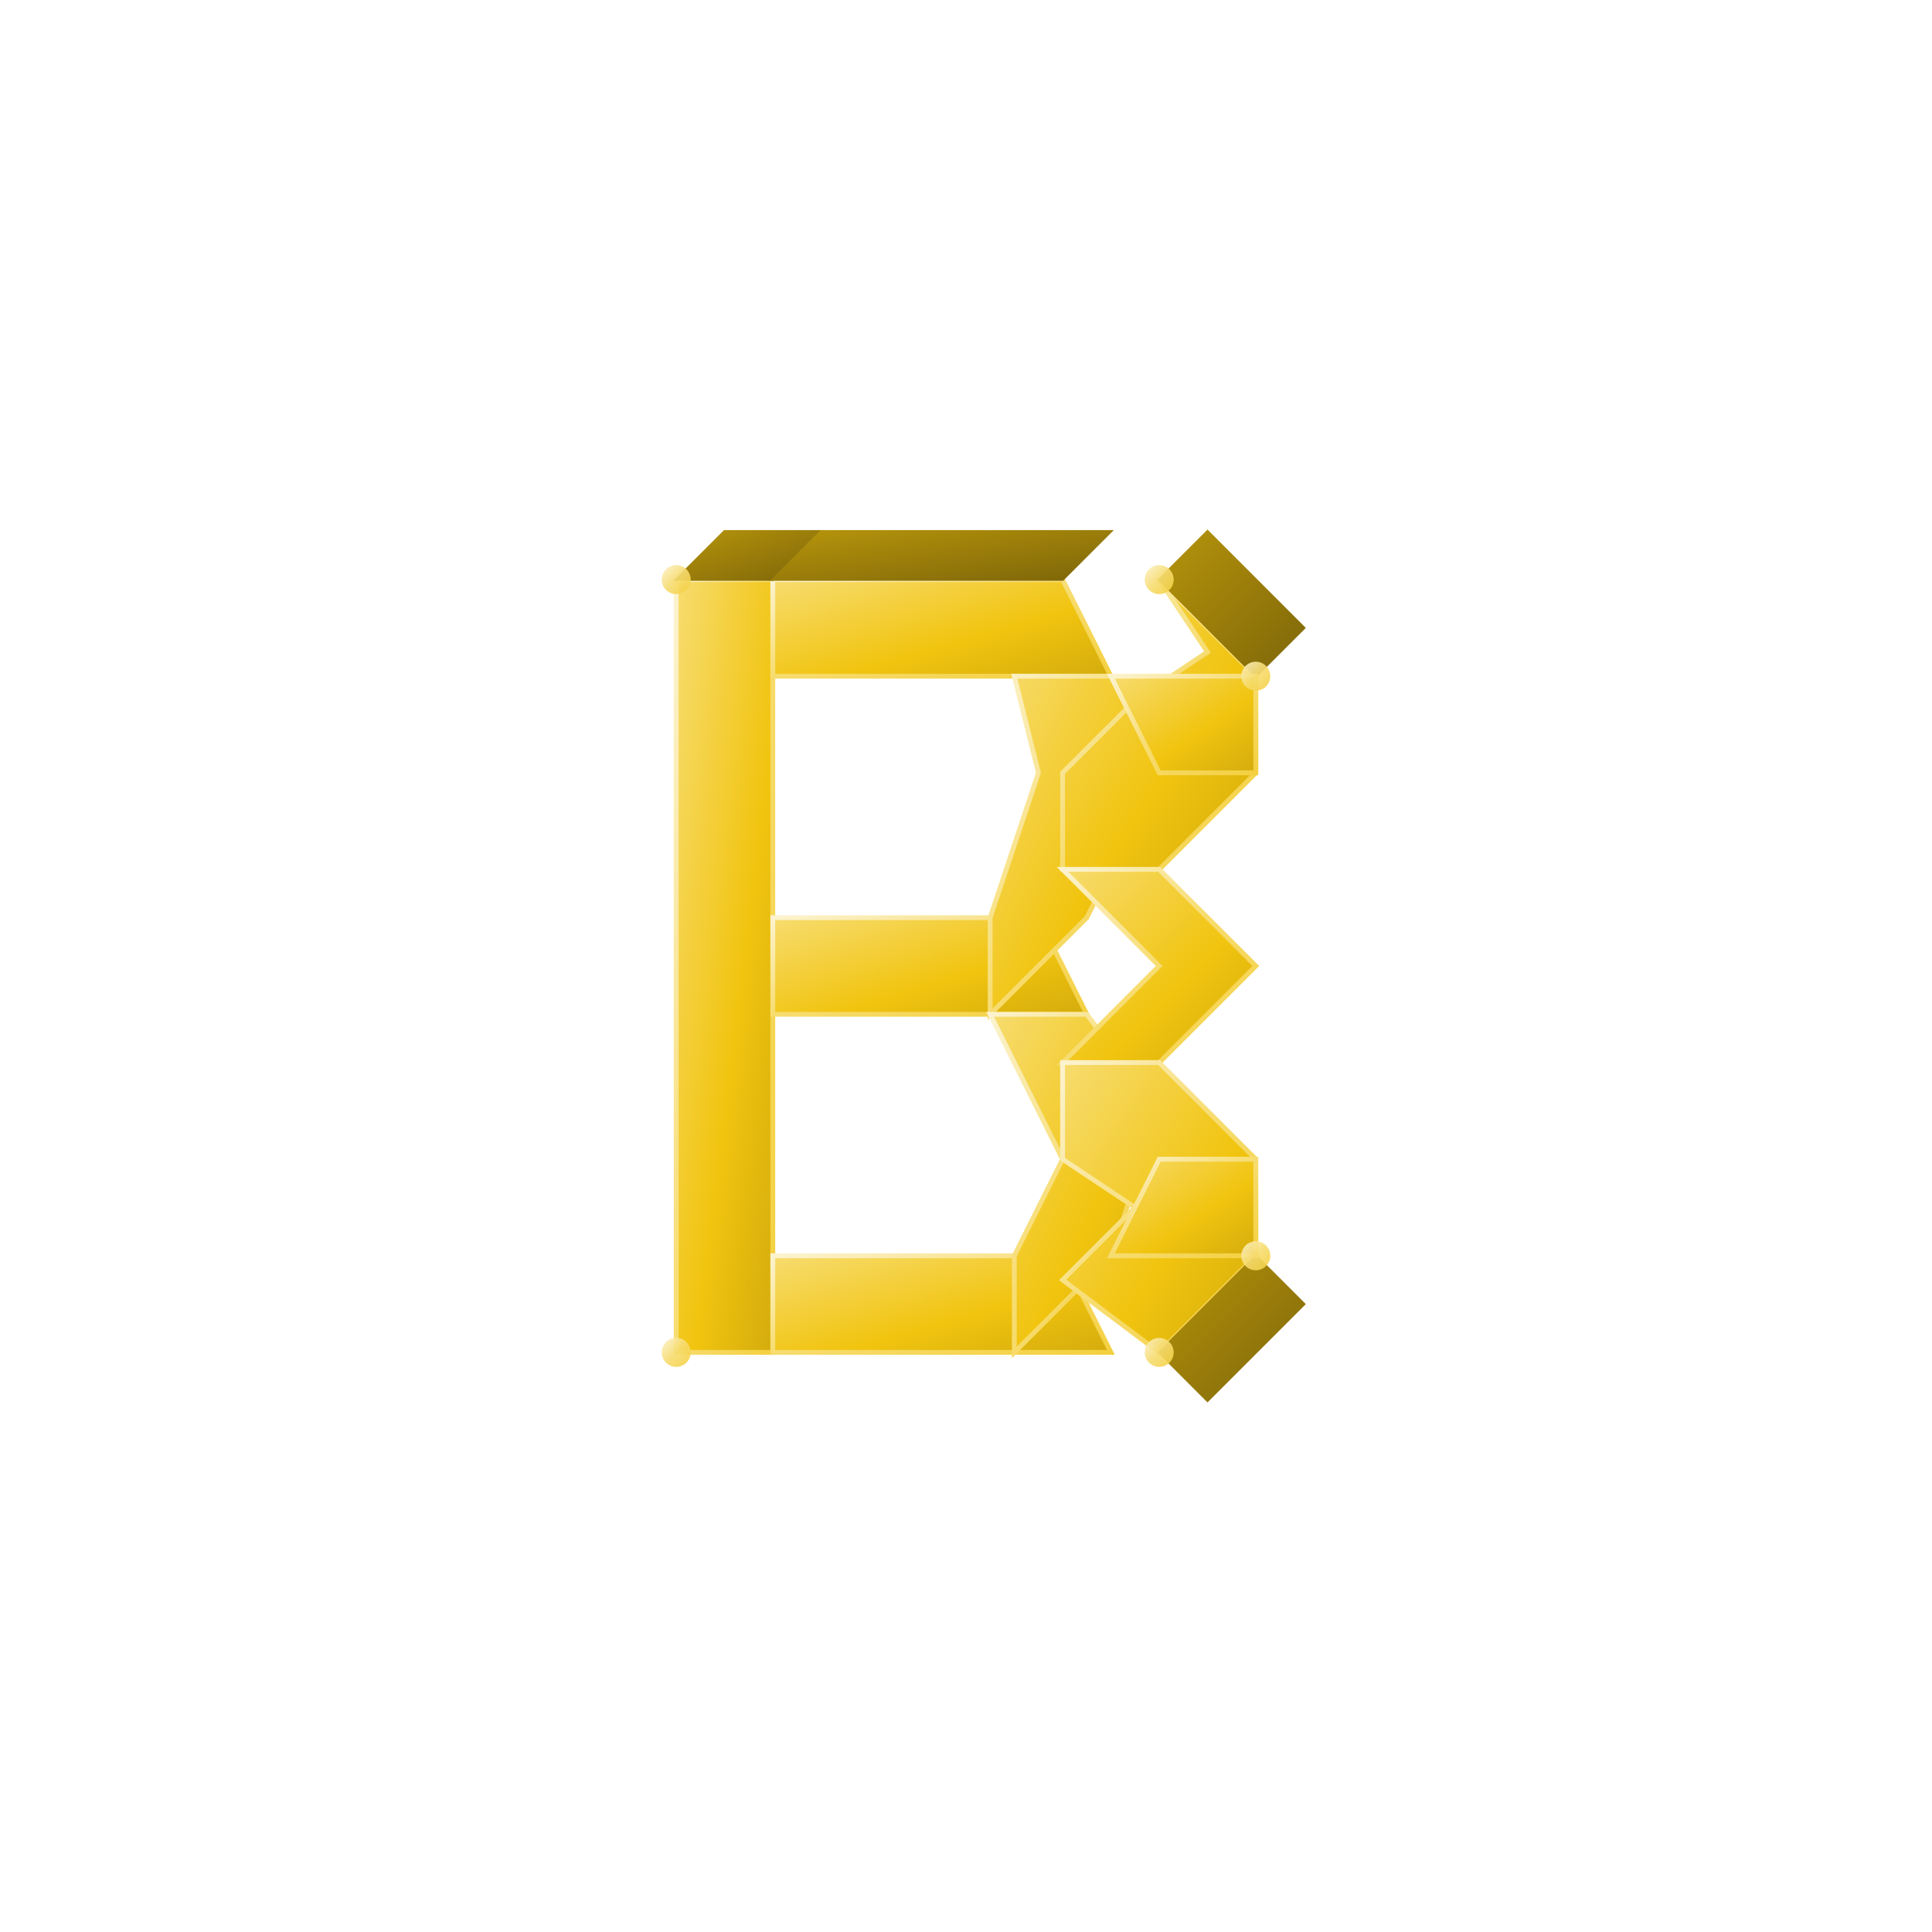 <svg width="400" height="400" viewBox="0 0 400 400" xmlns="http://www.w3.org/2000/svg">
  <defs>
    <linearGradient id="goldMain" x1="0%" y1="0%" x2="100%" y2="100%">
      <stop offset="0%" stop-color="#F7DC6F"></stop>
      <stop offset="30%" stop-color="#F4D03F"></stop>
      <stop offset="60%" stop-color="#F1C40F"></stop>
      <stop offset="100%" stop-color="#D4AC0D"></stop>
    </linearGradient>
    <linearGradient id="goldShadow" x1="0%" y1="0%" x2="100%" y2="100%">
      <stop offset="0%" stop-color="#B7950B"></stop>
      <stop offset="50%" stop-color="#9A7D0A"></stop>
      <stop offset="100%" stop-color="#7D6608"></stop>
    </linearGradient>
    <linearGradient id="goldHighlight" x1="0%" y1="0%" x2="100%" y2="100%">
      <stop offset="0%" stop-color="#FCF3CF"></stop>
      <stop offset="50%" stop-color="#F7DC6F"></stop>
      <stop offset="100%" stop-color="#F4D03F"></stop>
    </linearGradient>
    <filter id="dropShadow" x="-20%" y="-20%" width="140%" height="140%">
      <feDropShadow dx="4" dy="6" stdDeviation="8" flood-color="#2C3E50" flood-opacity="0.3"></feDropShadow>
    </filter>
  </defs>
  <g transform="translate(200,200)" filter="url(#dropShadow)">
    <g>
      <path d="M -60,-80 L -40,-80 L -40,80 L -60,80 Z" fill="url(#goldMain)" stroke="url(#goldHighlight)" stroke-width="1"></path>
      <path d="M -40,-80 L 20,-80 L 30,-60 L 10,-60 L -40,-60 Z" fill="url(#goldMain)" stroke="url(#goldHighlight)" stroke-width="1"></path>
      <path d="M -40,-10 L 15,-10 L 25,10 L 5,10 L -40,10 Z" fill="url(#goldMain)" stroke="url(#goldHighlight)" stroke-width="1"></path>
      <path d="M -40,60 L 20,60 L 30,80 L 10,80 L -40,80 Z" fill="url(#goldMain)" stroke="url(#goldHighlight)" stroke-width="1"></path>
      <path d="M 10,-60 L 30,-60 L 40,-40 L 25,-10 L 5,10 L 5,-10 L 15,-40 L 10,-60 Z" fill="url(#goldMain)" stroke="url(#goldHighlight)" stroke-width="1"></path>
      <path d="M 5,10 L 25,10 L 40,30 L 30,60 L 10,80 L 10,60 L 20,40 L 5,10 Z" fill="url(#goldMain)" stroke="url(#goldHighlight)" stroke-width="1"></path>
      <path d="M -60,-80 L -50,-90 L -30,-90 L -40,-80 Z" fill="url(#goldShadow)" stroke="url(#goldShadow)" stroke-width="0.5"></path>
      <path d="M -40,-80 L -30,-90 L 30,-90 L 20,-80 Z" fill="url(#goldShadow)" stroke="url(#goldShadow)" stroke-width="0.5"></path>
    </g>
    <g>
      <path d="M 40,-80 L 60,-60 L 60,-40 L 40,-20 L 20,-20 L 20,-40 L 35,-55 L 50,-65 L 40,-80 Z" fill="url(#goldMain)" stroke="url(#goldHighlight)" stroke-width="1"></path>
      <path d="M 20,-20 L 40,-20 L 60,0 L 40,20 L 20,20 L 40,0 L 20,-20 Z" fill="url(#goldMain)" stroke="url(#goldHighlight)" stroke-width="1"></path>
      <path d="M 20,20 L 40,20 L 60,40 L 60,60 L 40,80 L 20,65 L 35,50 L 20,40 L 20,20 Z" fill="url(#goldMain)" stroke="url(#goldHighlight)" stroke-width="1"></path>
      <path d="M 40,-80 L 50,-90 L 70,-70 L 60,-60 Z" fill="url(#goldShadow)" stroke="url(#goldShadow)" stroke-width="0.5"></path>
      <path d="M 60,60 L 70,70 L 50,90 L 40,80 Z" fill="url(#goldShadow)" stroke="url(#goldShadow)" stroke-width="0.5"></path>
    </g>
    <path d="M 30,-60 L 40,-40 L 60,-40 L 60,-60 Z" fill="url(#goldMain)" stroke="url(#goldHighlight)" stroke-width="1"></path>
    <path d="M 60,40 L 60,60 L 30,60 L 40,40 Z" fill="url(#goldMain)" stroke="url(#goldHighlight)" stroke-width="1"></path>
    <line x1="-60" y1="-80" x2="40" y2="-80" stroke="url(#goldHighlight)" stroke-width="2" opacity="0.8"></line>
    <line x1="-60" y1="80" x2="40" y2="80" stroke="url(#goldHighlight)" stroke-width="2" opacity="0.8"></line>
    <line x1="-60" y1="-80" x2="-60" y2="80" stroke="url(#goldHighlight)" stroke-width="2" opacity="0.8"></line>
    <line x1="60" y1="-60" x2="60" y2="60" stroke="url(#goldHighlight)" stroke-width="2" opacity="0.8"></line>
    <circle cx="40" cy="-80" r="3" fill="url(#goldHighlight)" opacity="0.9"></circle>
    <circle cx="60" cy="-60" r="3" fill="url(#goldHighlight)" opacity="0.9"></circle>
    <circle cx="60" cy="60" r="3" fill="url(#goldHighlight)" opacity="0.9"></circle>
    <circle cx="40" cy="80" r="3" fill="url(#goldHighlight)" opacity="0.9"></circle>
    <circle cx="-60" cy="80" r="3" fill="url(#goldHighlight)" opacity="0.9"></circle>
    <circle cx="-60" cy="-80" r="3" fill="url(#goldHighlight)" opacity="0.9"></circle>
  </g>
</svg>